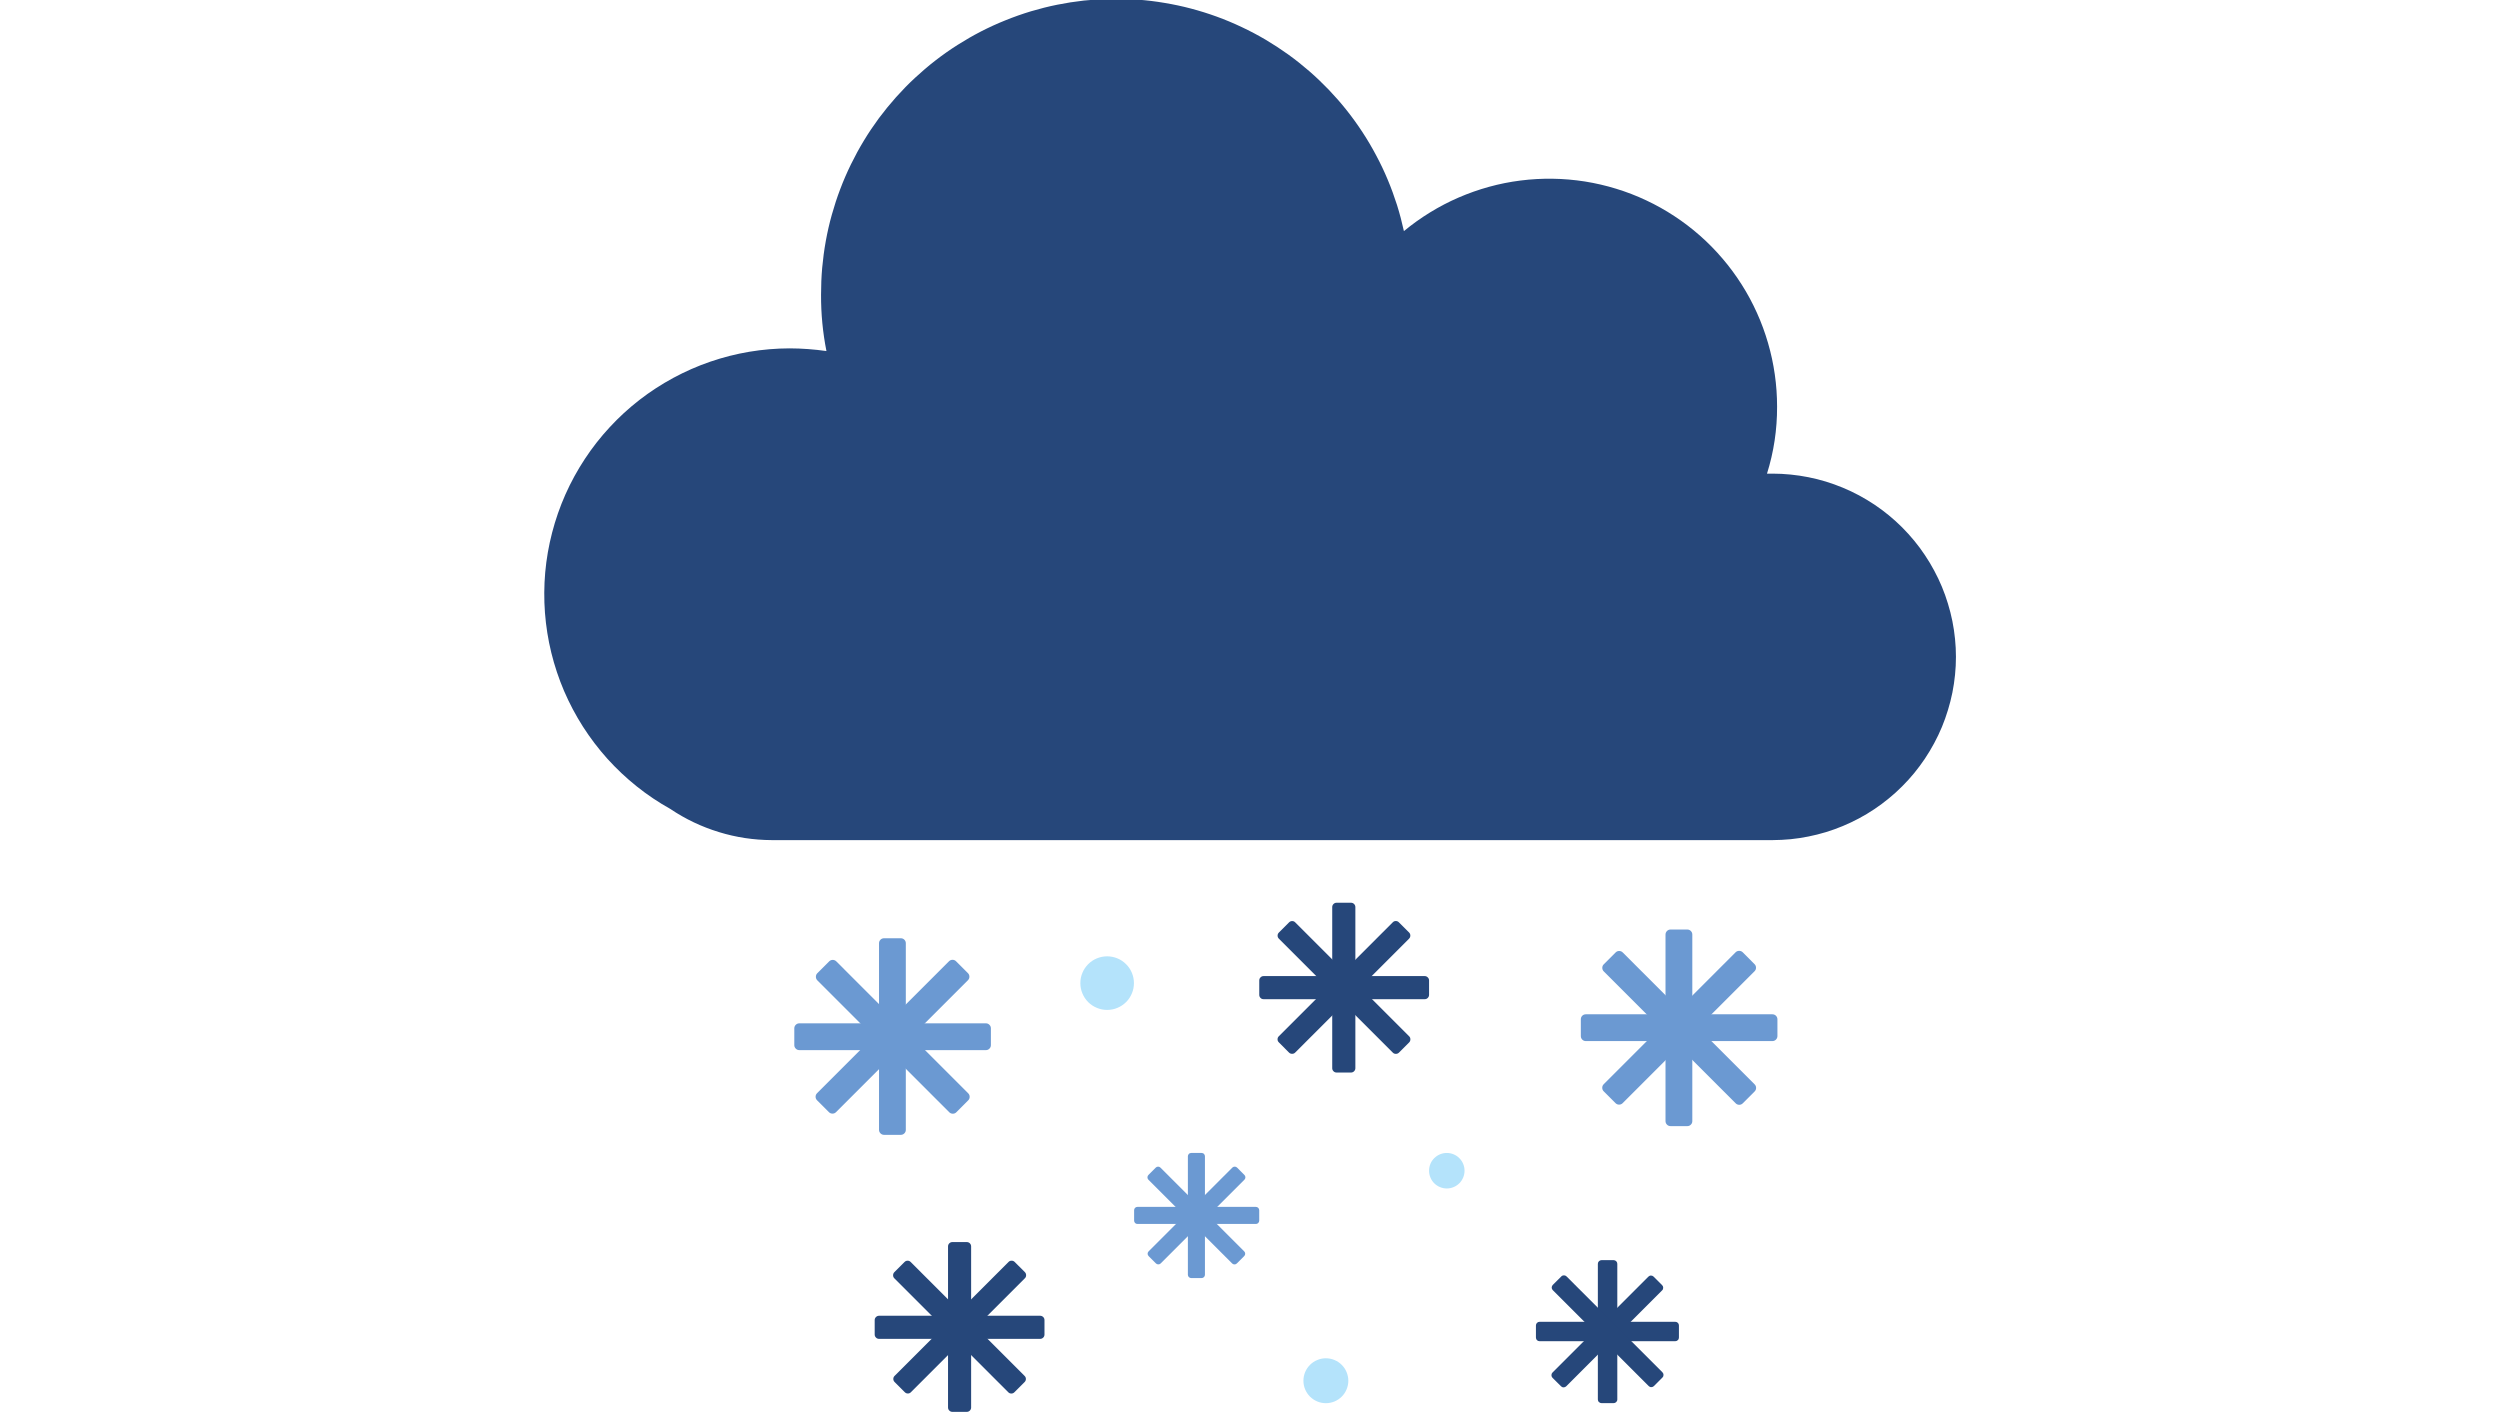 <svg xmlns="http://www.w3.org/2000/svg" width="224.88" viewBox="0 0 224.88 127.5" height="127.5" version="1.0"><defs><clipPath id="a"><path d="M 48.938 0 L 175.941 0 L 175.941 76 L 48.938 76 Z M 48.938 0"/></clipPath></defs><path fill="#6B99D2" d="M 79.523 84.398 L 81.027 84.398 C 81.152 84.398 81.262 84.441 81.348 84.527 C 81.438 84.617 81.48 84.723 81.48 84.848 L 81.48 101.629 C 81.48 101.754 81.438 101.859 81.348 101.949 C 81.262 102.035 81.152 102.082 81.027 102.082 L 79.523 102.082 C 79.398 102.082 79.289 102.035 79.203 101.949 C 79.113 101.859 79.07 101.754 79.07 101.629 L 79.07 84.848 C 79.07 84.723 79.113 84.617 79.203 84.527 C 79.289 84.441 79.398 84.398 79.523 84.398 Z M 79.523 84.398"/><path fill="#6B99D2" d="M 89.133 92.504 L 89.133 94.008 C 89.133 94.133 89.09 94.238 89 94.328 C 88.914 94.418 88.805 94.461 88.684 94.461 L 71.902 94.461 C 71.777 94.461 71.672 94.418 71.582 94.328 C 71.492 94.238 71.449 94.133 71.449 94.008 L 71.449 92.504 C 71.449 92.379 71.492 92.27 71.582 92.184 C 71.672 92.094 71.777 92.051 71.902 92.051 L 88.684 92.051 C 88.805 92.051 88.914 92.094 89 92.184 C 89.09 92.27 89.133 92.379 89.133 92.504 Z M 89.133 92.504"/><path fill="#6B99D2" d="M 86 86.469 L 87.066 87.535 C 87.156 87.625 87.199 87.73 87.199 87.855 C 87.199 87.98 87.156 88.086 87.066 88.176 L 75.203 100.039 C 75.113 100.129 75.008 100.172 74.883 100.172 C 74.758 100.172 74.652 100.129 74.562 100.039 L 73.496 98.973 C 73.41 98.887 73.363 98.777 73.363 98.656 C 73.363 98.531 73.41 98.422 73.496 98.336 L 85.363 86.469 C 85.449 86.383 85.559 86.336 85.684 86.336 C 85.809 86.336 85.914 86.383 86 86.469 Z M 86 86.469"/><path fill="#6B99D2" d="M 87.09 98.98 L 86.027 100.047 C 85.938 100.137 85.832 100.18 85.707 100.18 C 85.582 100.18 85.477 100.137 85.387 100.047 L 73.52 88.184 C 73.434 88.094 73.391 87.988 73.391 87.863 C 73.391 87.738 73.434 87.629 73.52 87.543 L 74.586 86.477 C 74.676 86.391 74.781 86.344 74.906 86.344 C 75.031 86.344 75.137 86.391 75.227 86.477 L 87.09 98.344 C 87.18 98.43 87.223 98.539 87.223 98.66 C 87.223 98.785 87.18 98.895 87.09 98.98 Z M 87.09 98.98"/><path fill="#6B99D2" d="M 150.27 83.613 L 151.777 83.613 C 151.902 83.613 152.008 83.656 152.094 83.746 C 152.184 83.836 152.227 83.941 152.227 84.066 L 152.227 100.844 C 152.227 100.969 152.184 101.078 152.094 101.164 C 152.008 101.254 151.902 101.297 151.777 101.297 L 150.27 101.297 C 150.145 101.297 150.039 101.254 149.949 101.164 C 149.863 101.078 149.816 100.969 149.816 100.844 L 149.816 84.066 C 149.816 83.941 149.863 83.836 149.949 83.746 C 150.039 83.656 150.145 83.613 150.27 83.613 Z M 150.27 83.613"/><path fill="#6B99D2" d="M 159.883 91.688 L 159.883 93.195 C 159.883 93.32 159.836 93.426 159.75 93.516 C 159.66 93.602 159.555 93.648 159.43 93.648 L 142.648 93.648 C 142.523 93.648 142.418 93.602 142.328 93.516 C 142.242 93.426 142.199 93.32 142.199 93.195 L 142.199 91.688 C 142.199 91.562 142.242 91.457 142.328 91.367 C 142.418 91.281 142.523 91.238 142.648 91.238 L 159.43 91.238 C 159.555 91.238 159.66 91.281 159.75 91.367 C 159.836 91.457 159.883 91.562 159.883 91.688 Z M 159.883 91.688"/><path fill="#6B99D2" d="M 156.762 85.66 L 157.824 86.727 C 157.914 86.816 157.957 86.922 157.957 87.047 C 157.957 87.172 157.914 87.277 157.824 87.367 L 145.961 99.23 C 145.871 99.32 145.766 99.363 145.641 99.363 C 145.516 99.363 145.41 99.32 145.32 99.23 L 144.258 98.168 C 144.168 98.078 144.125 97.973 144.125 97.848 C 144.125 97.723 144.168 97.617 144.258 97.527 L 156.121 85.66 C 156.211 85.574 156.316 85.531 156.441 85.531 C 156.566 85.531 156.672 85.574 156.762 85.66 Z M 156.762 85.66"/><path fill="#6B99D2" d="M 157.832 98.18 L 156.766 99.246 C 156.68 99.332 156.57 99.379 156.449 99.379 C 156.324 99.379 156.215 99.332 156.129 99.246 L 144.262 87.379 C 144.176 87.293 144.129 87.184 144.129 87.059 C 144.129 86.934 144.176 86.828 144.262 86.742 L 145.328 85.676 C 145.418 85.586 145.523 85.543 145.648 85.543 C 145.773 85.543 145.879 85.586 145.969 85.676 L 157.832 97.539 C 157.922 97.629 157.965 97.734 157.965 97.859 C 157.965 97.984 157.922 98.09 157.832 98.18 Z M 157.832 98.18"/><path fill="#26477A" d="M 120.23 81.203 L 121.523 81.203 C 121.633 81.203 121.727 81.242 121.801 81.316 C 121.879 81.395 121.918 81.488 121.918 81.594 L 121.918 96.086 C 121.918 96.191 121.879 96.285 121.801 96.363 C 121.727 96.438 121.633 96.477 121.523 96.477 L 120.23 96.477 C 120.121 96.477 120.027 96.438 119.953 96.363 C 119.875 96.285 119.836 96.191 119.836 96.086 L 119.836 81.594 C 119.836 81.488 119.875 81.395 119.953 81.316 C 120.027 81.242 120.121 81.203 120.23 81.203 Z M 120.23 81.203"/><path fill="#26477A" d="M 128.547 88.191 L 128.547 89.488 C 128.547 89.598 128.508 89.688 128.43 89.766 C 128.355 89.844 128.262 89.879 128.152 89.879 L 113.664 89.879 C 113.555 89.879 113.461 89.844 113.387 89.766 C 113.309 89.688 113.273 89.598 113.273 89.488 L 113.273 88.191 C 113.273 88.086 113.309 87.992 113.387 87.918 C 113.461 87.84 113.555 87.801 113.664 87.801 L 128.152 87.801 C 128.262 87.801 128.355 87.84 128.43 87.918 C 128.508 87.992 128.547 88.086 128.547 88.191 Z M 128.547 88.191"/><path fill="#26477A" d="M 125.832 82.965 L 126.75 83.879 C 126.824 83.957 126.863 84.047 126.863 84.156 C 126.863 84.266 126.824 84.355 126.75 84.434 L 116.504 94.68 C 116.426 94.758 116.336 94.793 116.227 94.793 C 116.117 94.793 116.027 94.758 115.949 94.68 L 115.035 93.762 C 114.957 93.688 114.918 93.594 114.918 93.488 C 114.918 93.379 114.957 93.285 115.035 93.211 L 125.281 82.965 C 125.355 82.887 125.449 82.848 125.555 82.848 C 125.664 82.848 125.758 82.887 125.832 82.965 Z M 125.832 82.965"/><path fill="#26477A" d="M 126.754 93.77 L 125.84 94.684 C 125.762 94.762 125.668 94.797 125.562 94.797 C 125.453 94.797 125.359 94.762 125.285 94.684 L 115.039 84.438 C 114.961 84.363 114.922 84.27 114.922 84.16 C 114.922 84.055 114.961 83.961 115.039 83.883 L 115.953 82.969 C 116.031 82.891 116.125 82.852 116.23 82.852 C 116.34 82.852 116.434 82.891 116.508 82.969 L 126.754 93.215 C 126.832 93.289 126.867 93.383 126.867 93.492 C 126.867 93.598 126.832 93.691 126.754 93.77 Z M 126.754 93.77"/><path fill="#26477A" d="M 85.668 111.727 L 86.965 111.727 C 87.074 111.727 87.164 111.766 87.242 111.84 C 87.316 111.918 87.355 112.008 87.355 112.117 L 87.355 126.605 C 87.355 126.715 87.316 126.809 87.242 126.883 C 87.164 126.961 87.074 127 86.965 127 L 85.668 127 C 85.559 127 85.469 126.961 85.391 126.883 C 85.316 126.809 85.277 126.715 85.277 126.605 L 85.277 112.117 C 85.277 112.008 85.316 111.918 85.391 111.84 C 85.469 111.766 85.559 111.727 85.668 111.727 Z M 85.668 111.727"/><path fill="#26477A" d="M 93.953 118.746 L 93.953 120.043 C 93.953 120.148 93.918 120.242 93.84 120.32 C 93.762 120.395 93.672 120.434 93.562 120.434 L 79.074 120.434 C 78.965 120.434 78.871 120.395 78.797 120.32 C 78.719 120.242 78.68 120.148 78.68 120.043 L 78.68 118.746 C 78.68 118.637 78.719 118.547 78.797 118.469 C 78.871 118.395 78.965 118.355 79.074 118.355 L 93.562 118.355 C 93.672 118.355 93.762 118.395 93.84 118.469 C 93.918 118.547 93.953 118.637 93.953 118.746 Z M 93.953 118.746"/><path fill="#26477A" d="M 91.273 113.516 L 92.188 114.43 C 92.266 114.508 92.301 114.602 92.301 114.707 C 92.301 114.816 92.266 114.91 92.188 114.984 L 81.941 125.23 C 81.863 125.309 81.773 125.348 81.664 125.348 C 81.555 125.348 81.465 125.309 81.387 125.23 L 80.473 124.316 C 80.395 124.238 80.355 124.145 80.355 124.039 C 80.355 123.93 80.395 123.836 80.473 123.762 L 90.719 113.516 C 90.793 113.438 90.887 113.402 90.996 113.402 C 91.102 113.402 91.195 113.438 91.273 113.516 Z M 91.273 113.516"/><path fill="#26477A" d="M 92.164 124.32 L 91.25 125.234 C 91.172 125.312 91.078 125.352 90.973 125.352 C 90.863 125.352 90.77 125.312 90.695 125.234 L 80.449 114.988 C 80.371 114.914 80.336 114.82 80.336 114.711 C 80.336 114.605 80.371 114.512 80.449 114.434 L 81.363 113.52 C 81.441 113.441 81.535 113.402 81.641 113.402 C 81.75 113.402 81.844 113.441 81.918 113.52 L 92.164 123.766 C 92.242 123.84 92.281 123.934 92.281 124.043 C 92.281 124.148 92.242 124.242 92.164 124.32 Z M 92.164 124.32"/><path fill="#26477A" d="M 144.062 113.352 L 145.148 113.352 C 145.238 113.352 145.316 113.387 145.383 113.449 C 145.445 113.516 145.48 113.594 145.48 113.684 L 145.48 125.883 C 145.48 125.977 145.445 126.055 145.383 126.117 C 145.316 126.184 145.238 126.215 145.148 126.215 L 144.062 126.215 C 143.973 126.215 143.895 126.184 143.828 126.117 C 143.762 126.055 143.73 125.977 143.73 125.883 L 143.73 113.684 C 143.73 113.594 143.762 113.516 143.828 113.449 C 143.895 113.387 143.973 113.352 144.062 113.352 Z M 144.062 113.352"/><path fill="#26477A" d="M 151.023 119.227 L 151.023 120.312 C 151.023 120.406 150.992 120.484 150.926 120.547 C 150.859 120.613 150.781 120.645 150.691 120.645 L 138.492 120.645 C 138.398 120.645 138.32 120.613 138.258 120.547 C 138.191 120.484 138.16 120.406 138.16 120.312 L 138.16 119.227 C 138.16 119.137 138.191 119.059 138.258 118.992 C 138.32 118.93 138.398 118.898 138.492 118.898 L 150.691 118.898 C 150.781 118.898 150.859 118.93 150.926 118.992 C 150.992 119.059 151.023 119.137 151.023 119.227 Z M 151.023 119.227"/><path fill="#26477A" d="M 148.746 114.836 L 149.512 115.602 C 149.578 115.668 149.609 115.746 149.609 115.836 C 149.609 115.93 149.578 116.008 149.512 116.07 L 140.887 124.699 C 140.82 124.762 140.742 124.797 140.652 124.797 C 140.559 124.797 140.48 124.762 140.418 124.699 L 139.648 123.934 C 139.586 123.867 139.555 123.789 139.555 123.699 C 139.555 123.605 139.586 123.527 139.648 123.465 L 148.277 114.836 C 148.34 114.773 148.418 114.738 148.512 114.738 C 148.602 114.738 148.68 114.773 148.746 114.836 Z M 148.746 114.836"/><path fill="#26477A" d="M 149.539 123.91 L 148.773 124.68 C 148.707 124.742 148.629 124.777 148.539 124.777 C 148.445 124.777 148.367 124.742 148.305 124.68 L 139.676 116.051 C 139.613 115.988 139.578 115.91 139.578 115.816 C 139.578 115.727 139.613 115.648 139.676 115.582 L 140.445 114.816 C 140.508 114.75 140.586 114.719 140.68 114.719 C 140.77 114.719 140.848 114.75 140.914 114.816 L 149.539 123.441 C 149.605 123.508 149.637 123.586 149.637 123.676 C 149.637 123.77 149.605 123.848 149.539 123.91 Z M 149.539 123.91"/><path fill="#6B99D2" d="M 107.152 103.711 L 108.086 103.711 C 108.168 103.711 108.242 103.738 108.301 103.801 C 108.359 103.859 108.387 103.93 108.387 104.012 L 108.387 114.664 C 108.387 114.746 108.359 114.816 108.301 114.875 C 108.242 114.934 108.168 114.965 108.086 114.965 L 107.152 114.965 C 107.07 114.965 106.996 114.934 106.938 114.875 C 106.879 114.816 106.852 114.746 106.852 114.664 L 106.852 104.012 C 106.852 103.93 106.879 103.859 106.938 103.801 C 106.996 103.738 107.07 103.711 107.152 103.711 Z M 107.152 103.711"/><path fill="#6B99D2" d="M 113.27 108.863 L 113.27 109.797 C 113.27 109.879 113.238 109.953 113.18 110.012 C 113.121 110.07 113.051 110.098 112.969 110.098 L 102.316 110.098 C 102.234 110.098 102.16 110.07 102.102 110.012 C 102.043 109.953 102.016 109.879 102.016 109.797 L 102.016 108.863 C 102.016 108.781 102.043 108.707 102.102 108.648 C 102.16 108.59 102.234 108.562 102.316 108.562 L 112.969 108.562 C 113.051 108.562 113.121 108.59 113.18 108.648 C 113.238 108.707 113.27 108.781 113.27 108.863 Z M 113.27 108.863"/><path fill="#6B99D2" d="M 111.277 105.027 L 111.938 105.691 C 111.996 105.75 112.027 105.82 112.027 105.902 C 112.027 105.984 111.996 106.059 111.938 106.117 L 104.406 113.648 C 104.348 113.707 104.277 113.734 104.195 113.734 C 104.109 113.734 104.039 113.707 103.98 113.648 L 103.32 112.988 C 103.262 112.93 103.23 112.855 103.23 112.773 C 103.23 112.691 103.262 112.621 103.32 112.562 L 110.852 105.027 C 110.91 104.969 110.98 104.941 111.066 104.941 C 111.148 104.941 111.219 104.969 111.277 105.027 Z M 111.277 105.027"/><path fill="#6B99D2" d="M 111.918 112.988 L 111.258 113.648 C 111.199 113.707 111.129 113.738 111.047 113.738 C 110.961 113.738 110.891 113.707 110.832 113.648 L 103.301 106.117 C 103.242 106.059 103.215 105.988 103.215 105.906 C 103.215 105.82 103.242 105.75 103.301 105.691 L 103.961 105.031 C 104.02 104.973 104.09 104.941 104.176 104.941 C 104.258 104.941 104.328 104.973 104.387 105.031 L 111.918 112.562 C 111.977 112.621 112.008 112.691 112.008 112.777 C 112.008 112.859 111.977 112.93 111.918 112.988 Z M 111.918 112.988"/><g clip-path="url(#a)"><path fill="#26477A" d="M 159.461 42.605 L 158.945 42.605 C 159.559 40.645 159.859 38.633 159.852 36.578 C 159.852 35.609 159.785 34.648 159.648 33.691 C 159.512 32.73 159.309 31.789 159.039 30.859 C 158.77 29.93 158.438 29.023 158.039 28.141 C 157.641 27.258 157.184 26.406 156.664 25.59 C 156.145 24.773 155.574 23.996 154.945 23.262 C 154.316 22.523 153.641 21.836 152.914 21.195 C 152.188 20.555 151.418 19.969 150.609 19.438 C 149.801 18.906 148.957 18.434 148.082 18.023 C 147.207 17.609 146.305 17.262 145.383 16.98 C 144.457 16.695 143.516 16.477 142.559 16.324 C 141.602 16.176 140.641 16.09 139.672 16.078 C 138.707 16.062 137.742 16.117 136.781 16.238 C 135.82 16.359 134.875 16.547 133.941 16.805 C 133.008 17.062 132.098 17.383 131.211 17.766 C 130.32 18.152 129.465 18.598 128.641 19.105 C 127.816 19.609 127.031 20.172 126.285 20.789 C 126.113 20 125.906 19.215 125.664 18.441 C 125.418 17.672 125.141 16.91 124.828 16.164 C 124.516 15.414 124.168 14.684 123.785 13.969 C 123.406 13.254 122.996 12.555 122.551 11.879 C 122.105 11.199 121.633 10.543 121.129 9.91 C 120.625 9.273 120.09 8.664 119.531 8.078 C 118.969 7.496 118.387 6.934 117.773 6.402 C 117.16 5.871 116.527 5.367 115.871 4.895 C 115.211 4.422 114.535 3.98 113.836 3.566 C 113.137 3.156 112.422 2.777 111.691 2.434 C 110.957 2.086 110.211 1.773 109.449 1.496 C 108.688 1.219 107.914 0.977 107.129 0.77 C 106.348 0.562 105.555 0.395 104.758 0.262 C 103.957 0.125 103.152 0.027 102.344 -0.031 C 101.539 -0.09 100.727 -0.113 99.918 -0.102 C 99.109 -0.086 98.301 -0.035 97.492 0.051 C 96.688 0.141 95.887 0.266 95.094 0.426 C 94.301 0.586 93.516 0.785 92.738 1.016 C 91.965 1.25 91.199 1.52 90.449 1.824 C 89.695 2.125 88.961 2.461 88.238 2.832 C 87.52 3.203 86.816 3.609 86.133 4.043 C 85.449 4.477 84.789 4.941 84.148 5.438 C 83.504 5.934 82.891 6.461 82.297 7.012 C 81.703 7.562 81.137 8.145 80.598 8.746 C 80.059 9.352 79.547 9.98 79.062 10.629 C 78.582 11.281 78.129 11.953 77.711 12.645 C 77.289 13.34 76.902 14.051 76.547 14.777 C 76.191 15.508 75.867 16.25 75.582 17.008 C 75.293 17.766 75.043 18.535 74.824 19.316 C 74.605 20.094 74.426 20.883 74.281 21.684 C 74.137 22.48 74.031 23.281 73.957 24.09 C 73.887 24.895 73.855 25.703 73.855 26.516 C 73.848 28.219 74.008 29.906 74.34 31.578 C 73.238 31.422 72.137 31.34 71.023 31.336 C 69.809 31.34 68.605 31.441 67.406 31.641 C 66.207 31.844 65.035 32.141 63.887 32.535 C 62.738 32.93 61.629 33.418 60.559 33.996 C 59.492 34.574 58.477 35.234 57.516 35.977 C 56.559 36.723 55.664 37.539 54.84 38.434 C 54.016 39.324 53.27 40.277 52.602 41.293 C 51.934 42.309 51.352 43.371 50.859 44.48 C 50.367 45.59 49.969 46.734 49.664 47.91 C 49.359 49.086 49.152 50.277 49.043 51.488 C 48.938 52.699 48.93 53.91 49.02 55.121 C 49.113 56.332 49.301 57.527 49.59 58.707 C 49.879 59.887 50.262 61.035 50.738 62.152 C 51.219 63.27 51.785 64.34 52.438 65.363 C 53.094 66.387 53.824 67.348 54.637 68.254 C 55.453 69.156 56.332 69.984 57.281 70.742 C 58.23 71.5 59.238 72.176 60.297 72.766 C 61.648 73.676 63.102 74.367 64.656 74.844 C 66.211 75.324 67.801 75.562 69.43 75.57 L 159.461 75.57 C 160 75.566 160.535 75.539 161.074 75.488 C 161.609 75.434 162.145 75.352 162.672 75.246 C 163.203 75.141 163.723 75.008 164.242 74.852 C 164.758 74.695 165.262 74.512 165.762 74.305 C 166.262 74.098 166.746 73.867 167.223 73.613 C 167.699 73.359 168.16 73.082 168.609 72.781 C 169.059 72.48 169.488 72.16 169.906 71.816 C 170.324 71.477 170.723 71.113 171.105 70.73 C 171.484 70.352 171.848 69.953 172.191 69.535 C 172.531 69.117 172.855 68.684 173.152 68.238 C 173.453 67.789 173.73 67.324 173.984 66.852 C 174.242 66.375 174.473 65.887 174.68 65.391 C 174.887 64.891 175.066 64.383 175.223 63.867 C 175.383 63.352 175.512 62.828 175.621 62.301 C 175.727 61.77 175.805 61.238 175.859 60.703 C 175.914 60.164 175.941 59.625 175.941 59.086 C 175.941 58.547 175.914 58.008 175.859 57.473 C 175.805 56.934 175.727 56.402 175.621 55.875 C 175.512 55.344 175.383 54.82 175.223 54.305 C 175.066 53.789 174.887 53.281 174.68 52.785 C 174.473 52.285 174.242 51.801 173.984 51.324 C 173.73 50.848 173.453 50.387 173.152 49.938 C 172.855 49.488 172.531 49.055 172.191 48.641 C 171.848 48.223 171.484 47.824 171.105 47.441 C 170.723 47.059 170.324 46.699 169.906 46.355 C 169.488 46.012 169.059 45.691 168.609 45.391 C 168.16 45.094 167.699 44.816 167.223 44.559 C 166.746 44.305 166.262 44.074 165.762 43.867 C 165.262 43.66 164.758 43.48 164.242 43.32 C 163.723 43.164 163.203 43.031 162.672 42.926 C 162.145 42.82 161.609 42.742 161.074 42.688 C 160.535 42.633 160 42.605 159.461 42.605 Z M 159.461 42.605"/></g><path fill="#B4E3FB" d="M 102 88.434 C 102 88.754 101.938 89.062 101.816 89.355 C 101.695 89.652 101.52 89.914 101.293 90.141 C 101.066 90.363 100.809 90.539 100.512 90.66 C 100.215 90.785 99.91 90.844 99.59 90.844 C 99.27 90.844 98.961 90.785 98.668 90.66 C 98.371 90.539 98.109 90.363 97.883 90.141 C 97.66 89.914 97.484 89.652 97.363 89.355 C 97.238 89.062 97.18 88.754 97.18 88.434 C 97.18 88.113 97.238 87.809 97.363 87.512 C 97.484 87.215 97.66 86.957 97.883 86.73 C 98.109 86.504 98.371 86.328 98.668 86.207 C 98.961 86.086 99.27 86.023 99.59 86.023 C 99.91 86.023 100.215 86.086 100.512 86.207 C 100.809 86.328 101.066 86.504 101.293 86.73 C 101.52 86.957 101.695 87.215 101.816 87.512 C 101.938 87.809 102 88.113 102 88.434 Z M 102 88.434"/><path fill="#B4E3FB" d="M 131.738 105.309 C 131.738 105.52 131.699 105.723 131.617 105.918 C 131.535 106.113 131.422 106.289 131.27 106.438 C 131.121 106.586 130.949 106.703 130.754 106.781 C 130.559 106.863 130.355 106.906 130.141 106.906 C 129.93 106.906 129.727 106.863 129.531 106.781 C 129.336 106.703 129.164 106.586 129.012 106.438 C 128.863 106.289 128.746 106.113 128.668 105.918 C 128.586 105.723 128.547 105.52 128.547 105.309 C 128.547 105.098 128.586 104.891 128.668 104.695 C 128.746 104.5 128.863 104.328 129.012 104.18 C 129.164 104.027 129.336 103.914 129.531 103.832 C 129.727 103.75 129.93 103.711 130.141 103.711 C 130.355 103.711 130.559 103.75 130.754 103.832 C 130.949 103.914 131.121 104.027 131.27 104.18 C 131.422 104.328 131.535 104.5 131.617 104.695 C 131.699 104.891 131.738 105.098 131.738 105.309 Z M 131.738 105.309"/><path fill="#B4E3FB" d="M 121.285 124.199 C 121.285 124.469 121.23 124.727 121.129 124.973 C 121.027 125.219 120.883 125.438 120.691 125.629 C 120.504 125.816 120.285 125.961 120.039 126.066 C 119.789 126.168 119.531 126.219 119.266 126.219 C 118.996 126.219 118.738 126.168 118.492 126.066 C 118.246 125.961 118.027 125.816 117.836 125.629 C 117.648 125.438 117.504 125.219 117.398 124.973 C 117.297 124.727 117.246 124.469 117.246 124.199 C 117.246 123.934 117.297 123.676 117.398 123.426 C 117.504 123.18 117.648 122.961 117.836 122.773 C 118.027 122.582 118.246 122.438 118.492 122.336 C 118.738 122.23 118.996 122.18 119.266 122.18 C 119.531 122.18 119.789 122.23 120.039 122.336 C 120.285 122.438 120.504 122.582 120.691 122.773 C 120.883 122.961 121.027 123.18 121.129 123.426 C 121.23 123.676 121.285 123.934 121.285 124.199 Z M 121.285 124.199"/></svg>